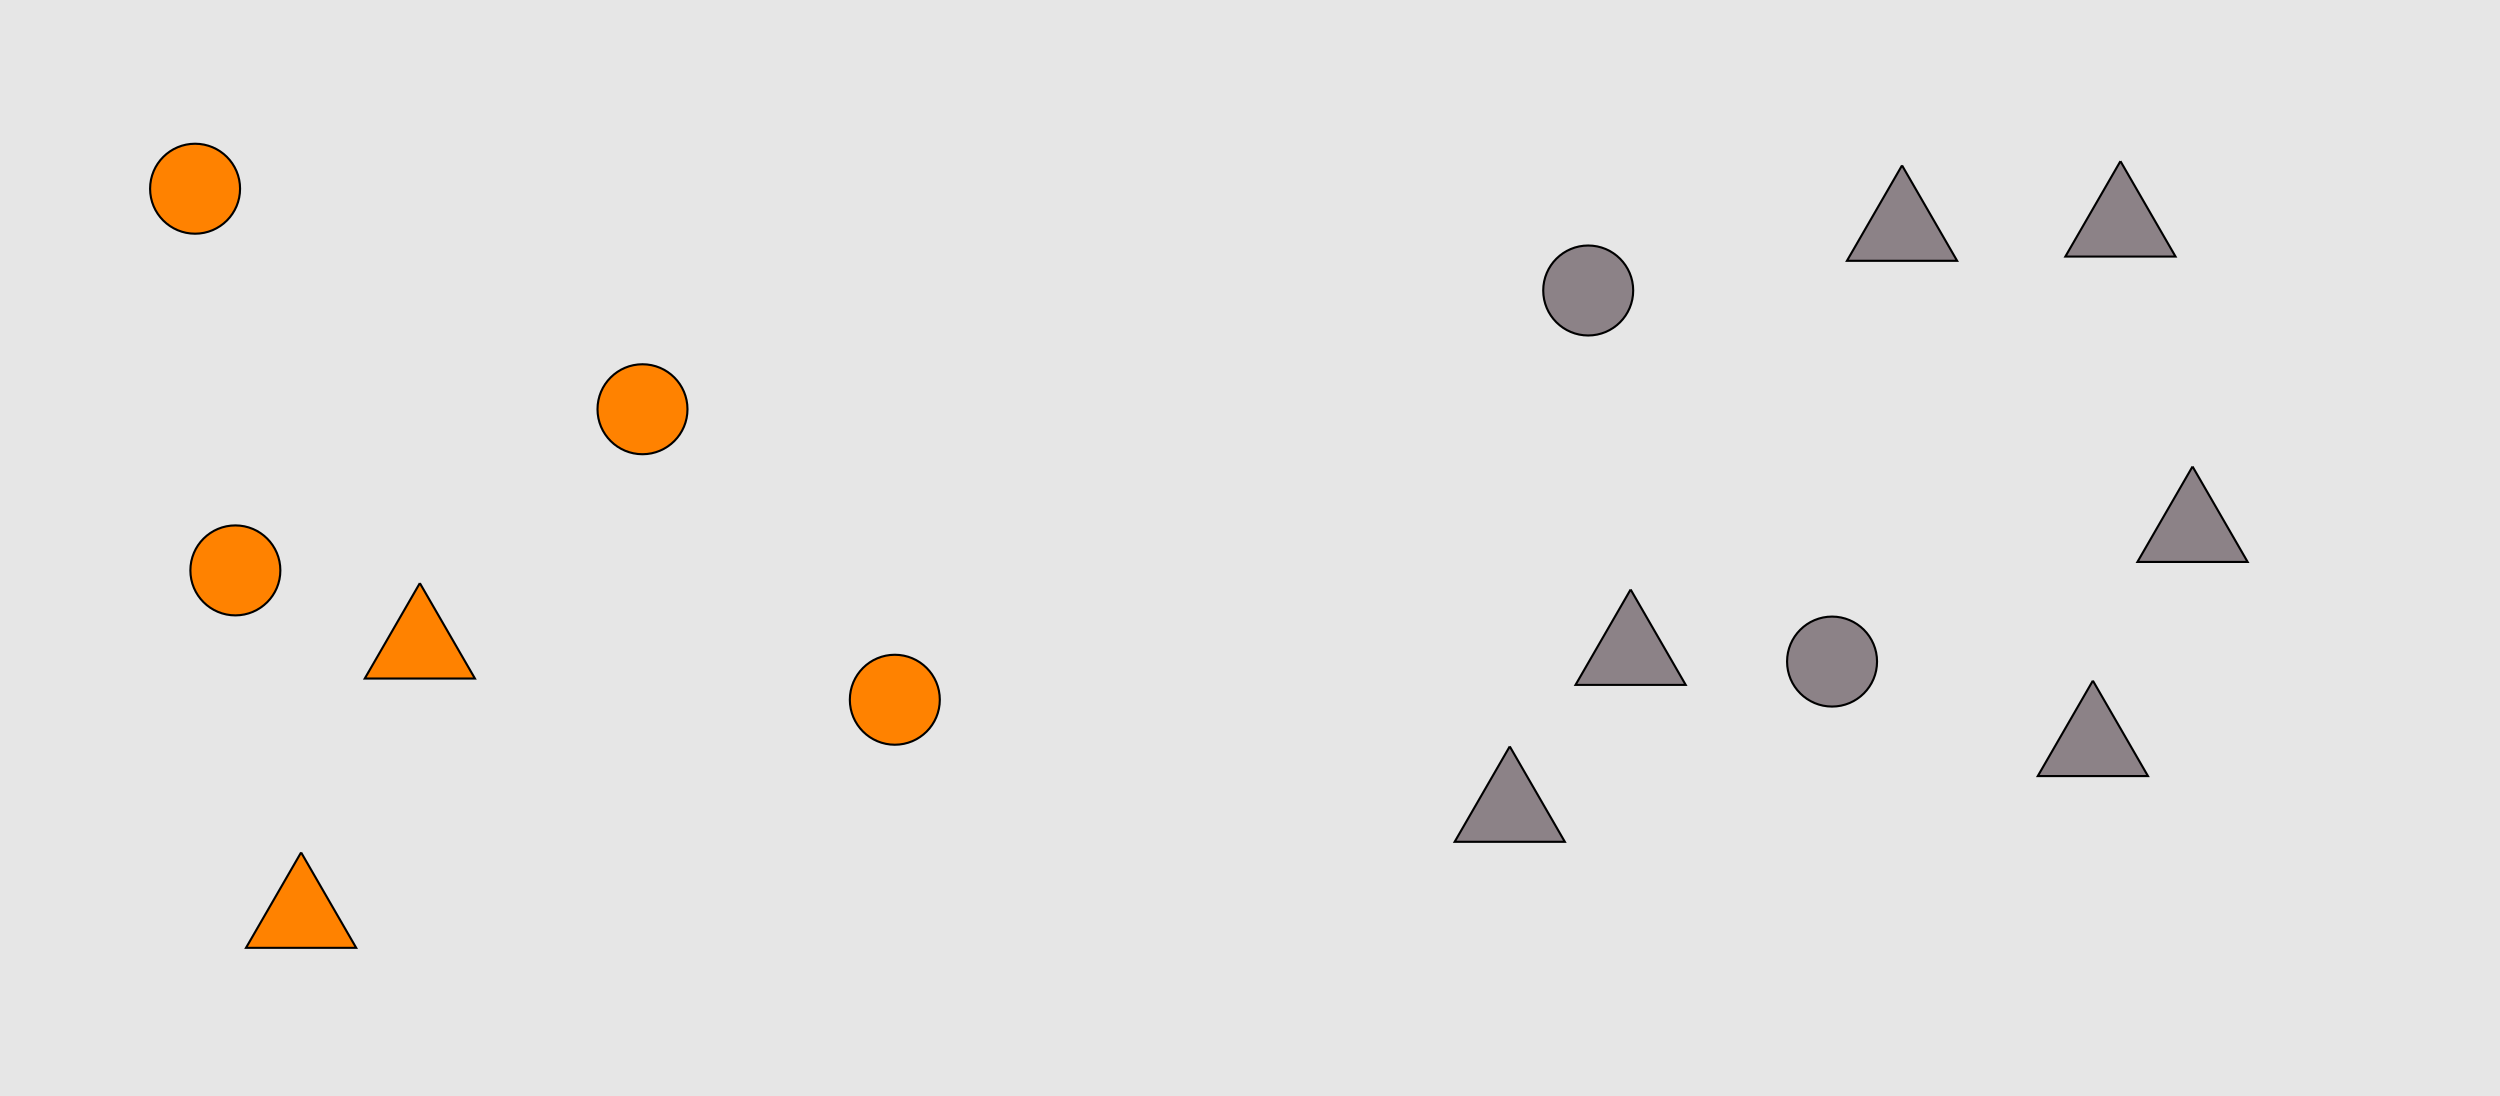 <?xml version="1.0" encoding="UTF-8"?>
<svg xmlns="http://www.w3.org/2000/svg" xmlns:xlink="http://www.w3.org/1999/xlink" width="1179pt" height="517pt" viewBox="0 0 1179 517" version="1.1">
<g id="surface136">
<rect x="0" y="0" width="1179" height="517" style="fill:rgb(90%,90%,90%);fill-opacity:1;stroke:none;"/>
<path style="fill-rule:nonzero;fill:rgb(100%,51%,0%);fill-opacity:1;stroke-width:1;stroke-linecap:butt;stroke-linejoin:miter;stroke:rgb(0%,0%,0%);stroke-opacity:1;stroke-miterlimit:10;" d="M 132.215 269 C 132.215 280.715 122.715 290.215 111 290.215 C 99.285 290.215 89.785 280.715 89.785 269 C 89.785 257.285 99.285 247.785 111 247.785 C 122.715 247.785 132.215 257.285 132.215 269 "/>
<path style="fill-rule:nonzero;fill:rgb(100%,51%,0%);fill-opacity:1;stroke-width:1;stroke-linecap:butt;stroke-linejoin:miter;stroke:rgb(0%,0%,0%);stroke-opacity:1;stroke-miterlimit:10;" d="M 113.215 89 C 113.215 100.715 103.715 110.215 92 110.215 C 80.285 110.215 70.785 100.715 70.785 89 C 70.785 77.285 80.285 67.785 92 67.785 C 103.715 67.785 113.215 77.285 113.215 89 "/>
<path style="fill-rule:nonzero;fill:rgb(100%,51%,0%);fill-opacity:1;stroke-width:1;stroke-linecap:butt;stroke-linejoin:miter;stroke:rgb(0%,0%,0%);stroke-opacity:1;stroke-miterlimit:10;" d="M 198 275 L 172.02 320 L 223.98 320 L 198 275 "/>
<path style="fill-rule:nonzero;fill:rgb(100%,51%,0%);fill-opacity:1;stroke-width:1;stroke-linecap:butt;stroke-linejoin:miter;stroke:rgb(0%,0%,0%);stroke-opacity:1;stroke-miterlimit:10;" d="M 142 402 L 116.02 447 L 167.98 447 L 142 402 "/>
<path style="fill-rule:nonzero;fill:rgb(100%,51%,0%);fill-opacity:1;stroke-width:1;stroke-linecap:butt;stroke-linejoin:miter;stroke:rgb(0%,0%,0%);stroke-opacity:1;stroke-miterlimit:10;" d="M 324.215 193 C 324.215 204.715 314.715 214.215 303 214.215 C 291.285 214.215 281.785 204.715 281.785 193 C 281.785 181.285 291.285 171.785 303 171.785 C 314.715 171.785 324.215 181.285 324.215 193 "/>
<path style="fill-rule:nonzero;fill:rgb(100%,51%,0%);fill-opacity:1;stroke-width:1;stroke-linecap:butt;stroke-linejoin:miter;stroke:rgb(0%,0%,0%);stroke-opacity:1;stroke-miterlimit:10;" d="M 443.215 330 C 443.215 341.715 433.715 351.215 422 351.215 C 410.285 351.215 400.785 341.715 400.785 330 C 400.785 318.285 410.285 308.785 422 308.785 C 433.715 308.785 443.215 318.285 443.215 330 "/>
<path style="fill-rule:nonzero;fill:rgb(55%,51%,53%);fill-opacity:1;stroke-width:1;stroke-linecap:butt;stroke-linejoin:miter;stroke:rgb(0%,0%,0%);stroke-opacity:1;stroke-miterlimit:10;" d="M 987 321 L 961.02 366 L 1012.98 366 L 987 321 "/>
<path style="fill-rule:nonzero;fill:rgb(55%,51%,53%);fill-opacity:1;stroke-width:1;stroke-linecap:butt;stroke-linejoin:miter;stroke:rgb(0%,0%,0%);stroke-opacity:1;stroke-miterlimit:10;" d="M 769 278 L 743.02 323 L 794.98 323 L 769 278 "/>
<path style="fill-rule:nonzero;fill:rgb(55%,51%,53%);fill-opacity:1;stroke-width:1;stroke-linecap:butt;stroke-linejoin:miter;stroke:rgb(0%,0%,0%);stroke-opacity:1;stroke-miterlimit:10;" d="M 770.215 137 C 770.215 148.715 760.715 158.215 749 158.215 C 737.285 158.215 727.785 148.715 727.785 137 C 727.785 125.285 737.285 115.785 749 115.785 C 760.715 115.785 770.215 125.285 770.215 137 "/>
<path style="fill-rule:nonzero;fill:rgb(55%,51%,53%);fill-opacity:1;stroke-width:1;stroke-linecap:butt;stroke-linejoin:miter;stroke:rgb(0%,0%,0%);stroke-opacity:1;stroke-miterlimit:10;" d="M 885.215 312 C 885.215 323.715 875.715 333.215 864 333.215 C 852.285 333.215 842.785 323.715 842.785 312 C 842.785 300.285 852.285 290.785 864 290.785 C 875.715 290.785 885.215 300.285 885.215 312 "/>
<path style="fill-rule:nonzero;fill:rgb(55%,51%,53%);fill-opacity:1;stroke-width:1;stroke-linecap:butt;stroke-linejoin:miter;stroke:rgb(0%,0%,0%);stroke-opacity:1;stroke-miterlimit:10;" d="M 712 352 L 686.02 397 L 737.98 397 L 712 352 "/>
<path style="fill-rule:nonzero;fill:rgb(55%,51%,53%);fill-opacity:1;stroke-width:1;stroke-linecap:butt;stroke-linejoin:miter;stroke:rgb(0%,0%,0%);stroke-opacity:1;stroke-miterlimit:10;" d="M 1000 76 L 974.02 121 L 1025.98 121 L 1000 76 "/>
<path style="fill-rule:nonzero;fill:rgb(55%,51%,53%);fill-opacity:1;stroke-width:1;stroke-linecap:butt;stroke-linejoin:miter;stroke:rgb(0%,0%,0%);stroke-opacity:1;stroke-miterlimit:10;" d="M 897 78 L 871.02 123 L 922.98 123 L 897 78 "/>
<path style="fill-rule:nonzero;fill:rgb(55%,51%,53%);fill-opacity:1;stroke-width:1;stroke-linecap:butt;stroke-linejoin:miter;stroke:rgb(0%,0%,0%);stroke-opacity:1;stroke-miterlimit:10;" d="M 1034 220 L 1008.02 265 L 1059.98 265 L 1034 220 "/>
</g>
</svg>
